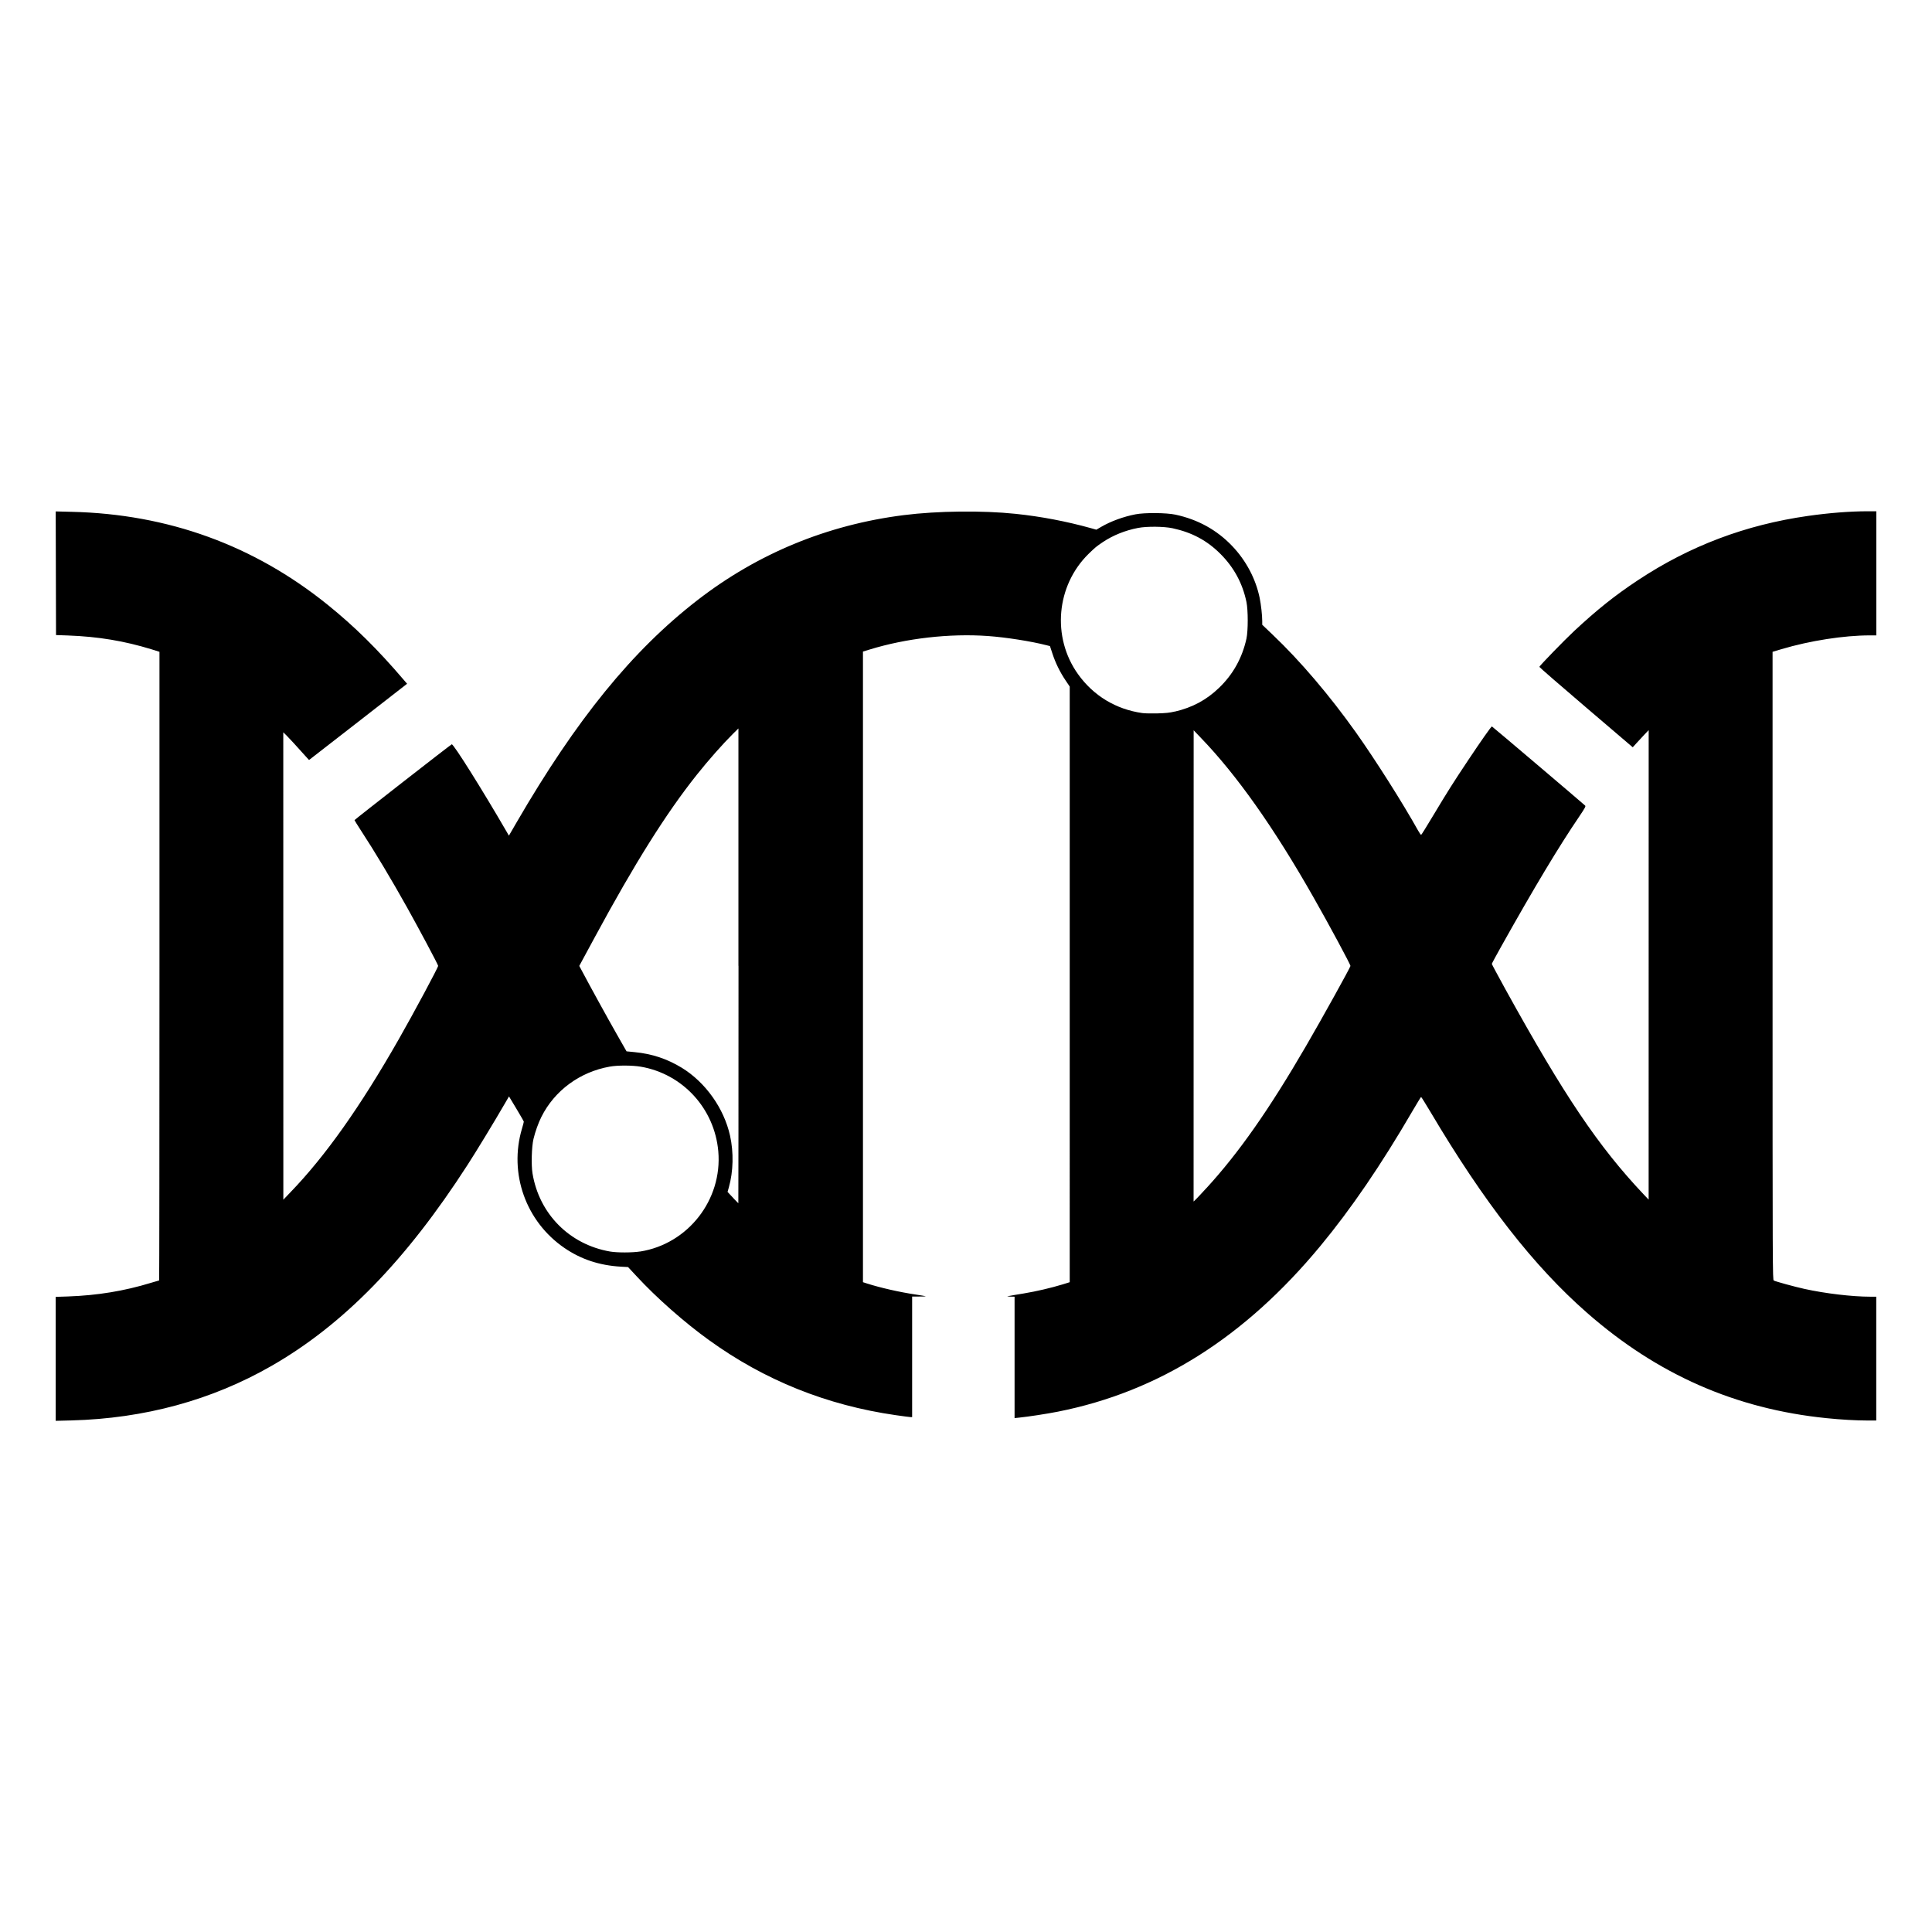 <?xml version="1.0" encoding="UTF-8" standalone="no"?>
<svg
   width="24"
   height="24"
   xml:space="preserve"
   overflow="hidden"
   version="1.1"
   id="svg10"
   sodipodi:docname="Variant.svg"
   inkscape:export-filename="../../../../../../../Downloads/Variant.png"
   inkscape:export-xdpi="200"
   inkscape:export-ydpi="200"
   inkscape:version="1.3.2 (091e20ef0f, 2023-11-25, custom)"
   viewBox="0 0 24 24"
   xmlns:inkscape="http://www.inkscape.org/namespaces/inkscape"
   xmlns:sodipodi="http://sodipodi.sourceforge.net/DTD/sodipodi-0.dtd"
   xmlns="http://www.w3.org/2000/svg"
   xmlns:svg="http://www.w3.org/2000/svg"><sodipodi:namedview
     id="namedview10"
     pagecolor="#ffffff"
     bordercolor="#666666"
     borderopacity="1.0"
     inkscape:showpageshadow="2"
     inkscape:pageopacity="0.0"
     inkscape:pagecheckerboard="0"
     inkscape:deskcolor="#d1d1d1"
     inkscape:zoom="23.102534"
     inkscape:cx="12.206453"
     inkscape:cy="14.717"
     inkscape:window-width="1920"
     inkscape:window-height="1011"
     inkscape:window-x="1920"
     inkscape:window-y="45"
     inkscape:window-maximized="1"
     inkscape:current-layer="svg10" /><defs
     id="defs4" /><path
     d="m 0.692,16.879 v -0.769 l 0.154,-0.005 c 0.363,-0.013 0.696,-0.067 1.032,-0.17 0.052,-0.016 0.096,-0.029 0.099,-0.029 0.002,0 0.004,-1.757 0.004,-3.905 V 8.097 L 1.886,8.067 C 1.544,7.962 1.222,7.908 0.841,7.894 l -0.145,-0.005 -0.002,-0.768 -0.002,-0.768 0.199,0.005 C 2.087,6.386 3.152,6.773 4.067,7.51 4.402,7.78 4.689,8.063 5.015,8.445 L 5.057,8.494 4.448,8.968 3.839,9.441 3.814,9.414 C 3.68,9.264 3.594,9.171 3.56,9.137 l -0.041,-0.04 3.671e-4,2.903 3.678e-4,2.903 0.089,-0.093 c 0.434,-0.45 0.865,-1.059 1.342,-1.895 0.19,-0.333 0.492,-0.896 0.492,-0.917 0,-0.014 -0.234,-0.453 -0.383,-0.72 -0.197,-0.353 -0.403,-0.697 -0.579,-0.966 -0.042,-0.065 -0.077,-0.121 -0.077,-0.124 0,-0.006 1.194,-0.937 1.208,-0.942 0.021,-0.007 0.381,0.567 0.676,1.076 l 0.034,0.059 0.095,-0.164 C 7.161,8.935 7.855,8.082 8.662,7.457 9.412,6.876 10.277,6.519 11.227,6.399 c 0.419,-0.053 0.979,-0.059 1.389,-0.016 0.317,0.033 0.633,0.094 0.932,0.177 l 0.071,0.02 0.062,-0.036 c 0.119,-0.069 0.275,-0.126 0.425,-0.155 0.113,-0.022 0.382,-0.02 0.495,0.004 0.28,0.06 0.515,0.19 0.705,0.389 0.173,0.181 0.293,0.408 0.342,0.645 0.017,0.083 0.032,0.217 0.032,0.288 v 0.046 l 0.13,0.124 c 0.343,0.326 0.707,0.754 1.035,1.215 0.241,0.34 0.581,0.876 0.772,1.219 0.017,0.03 0.034,0.054 0.037,0.052 0.004,-0.001 0.07,-0.107 0.147,-0.236 0.183,-0.305 0.25,-0.411 0.438,-0.693 0.158,-0.237 0.285,-0.418 0.294,-0.418 0.004,-2.88e-4 1.109,0.938 1.158,0.983 0.01,0.009 -0.001,0.029 -0.077,0.142 -0.25,0.368 -0.553,0.872 -0.964,1.606 -0.065,0.116 -0.118,0.214 -0.118,0.219 0,0.005 0.077,0.147 0.17,0.317 0.728,1.318 1.153,1.95 1.717,2.547 l 0.061,0.064 2.54e-4,-2.916 2.5e-4,-2.916 -0.05,0.052 c -0.028,0.029 -0.072,0.077 -0.099,0.107 l -0.049,0.054 -0.581,-0.496 c -0.32,-0.273 -0.58,-0.499 -0.579,-0.503 0.007,-0.019 0.311,-0.332 0.433,-0.446 0.287,-0.267 0.503,-0.439 0.789,-0.629 0.646,-0.428 1.341,-0.69 2.114,-0.8 0.267,-0.038 0.518,-0.057 0.735,-0.058 h 0.115 V 7.123 7.893 h -0.081 c -0.322,0 -0.745,0.066 -1.097,0.171 l -0.111,0.033 v 3.901 c 0,3.805 3.67e-4,3.901 0.015,3.909 0.024,0.013 0.261,0.078 0.38,0.104 0.257,0.057 0.594,0.097 0.819,0.097 h 0.074 v 0.769 0.769 h -0.115 c -0.133,0 -0.33,-0.011 -0.501,-0.029 -1.13,-0.114 -2.103,-0.542 -2.977,-1.309 -0.661,-0.579 -1.277,-1.369 -1.944,-2.494 -0.061,-0.103 -0.114,-0.187 -0.117,-0.187 -0.003,0 -0.05,0.077 -0.105,0.171 -0.391,0.672 -0.763,1.217 -1.147,1.681 -0.94,1.135 -2.008,1.809 -3.259,2.057 -0.141,0.028 -0.372,0.063 -0.481,0.074 l -0.058,0.006 v -0.754 -0.754 l -0.05,-0.001 c -0.049,-7.57e-4 -0.049,-0.001 -0.018,-0.008 0.018,-0.004 0.099,-0.018 0.181,-0.031 0.157,-0.026 0.341,-0.069 0.485,-0.113 l 0.087,-0.027 V 12.228 8.529 l -0.053,-0.079 C 13.168,8.35 13.11,8.232 13.073,8.117 l -0.03,-0.091 -0.04,-0.01 c -0.193,-0.05 -0.507,-0.099 -0.73,-0.115 -0.477,-0.034 -1.017,0.028 -1.471,0.168 l -0.082,0.025 v 3.917 3.917 l 0.05,0.016 c 0.162,0.052 0.405,0.108 0.61,0.138 0.064,0.01 0.118,0.019 0.12,0.021 0.002,0.002 -0.035,0.003 -0.083,0.003 h -0.086 v 0.749 0.749 h -0.018 c -0.01,-1.6e-5 -0.093,-0.011 -0.184,-0.024 C 10.271,17.457 9.497,17.146 8.807,16.647 8.5,16.426 8.154,16.12 7.91,15.856 l -0.108,-0.116 -0.09,-0.005 c -0.268,-0.016 -0.493,-0.091 -0.7,-0.232 -0.48,-0.328 -0.693,-0.926 -0.528,-1.482 0.013,-0.043 0.023,-0.082 0.023,-0.087 0,-0.005 -0.042,-0.077 -0.092,-0.161 l -0.092,-0.153 -0.046,0.079 c -0.137,0.237 -0.364,0.61 -0.471,0.775 -0.765,1.186 -1.54,1.981 -2.432,2.493 -0.742,0.426 -1.578,0.654 -2.487,0.678 l -0.195,0.005 z M 7.952,15.547 c 0.595,-0.094 1.023,-0.643 0.971,-1.244 -0.046,-0.53 -0.44,-0.962 -0.962,-1.052 -0.105,-0.018 -0.288,-0.019 -0.387,-0.001 -0.371,0.066 -0.685,0.297 -0.849,0.625 -0.038,0.076 -0.077,0.185 -0.098,0.274 -0.023,0.098 -0.029,0.323 -0.012,0.427 0.083,0.504 0.46,0.884 0.964,0.971 0.087,0.015 0.276,0.015 0.374,-7.58e-4 z M 9.173,11.998 V 9.049 l -0.065,0.064 C 8.98,9.24 8.801,9.442 8.654,9.627 8.274,10.105 7.885,10.724 7.389,11.642 7.315,11.779 7.241,11.916 7.225,11.945 l -0.029,0.054 0.04,0.075 c 0.085,0.161 0.309,0.569 0.425,0.772 l 0.122,0.214 0.101,0.01 c 0.217,0.021 0.402,0.083 0.585,0.194 0.295,0.181 0.524,0.503 0.6,0.844 0.046,0.208 0.041,0.443 -0.015,0.642 l -0.016,0.056 0.026,0.028 c 0.043,0.048 0.106,0.113 0.108,0.113 0.001,0 0.002,-1.327 0.002,-2.95 z m 5.815,2.76 c 0.402,-0.439 0.777,-0.974 1.236,-1.764 0.194,-0.333 0.552,-0.979 0.552,-0.995 0,-0.018 -0.273,-0.526 -0.462,-0.857 C 15.825,10.281 15.362,9.626 14.917,9.165 l -0.089,-0.093 -3.68e-4,2.927 -3.67e-4,2.927 0.029,-0.028 c 0.016,-0.015 0.075,-0.079 0.132,-0.141 z M 14.593,8.84 c 0.22,-0.051 0.394,-0.145 0.55,-0.295 0.175,-0.168 0.288,-0.372 0.341,-0.612 0.021,-0.099 0.021,-0.353 -1.7e-4,-0.455 C 15.436,7.247 15.328,7.048 15.161,6.881 14.994,6.714 14.807,6.614 14.566,6.562 c -0.108,-0.023 -0.319,-0.025 -0.428,-0.004 -0.162,0.031 -0.312,0.092 -0.438,0.176 -0.079,0.053 -0.096,0.067 -0.177,0.146 -0.403,0.395 -0.459,1.036 -0.132,1.494 0.192,0.269 0.472,0.438 0.8,0.484 0.028,0.004 0.111,0.006 0.185,0.004 0.105,-0.003 0.151,-0.007 0.217,-0.023 z"
     id="path87" /></svg>
